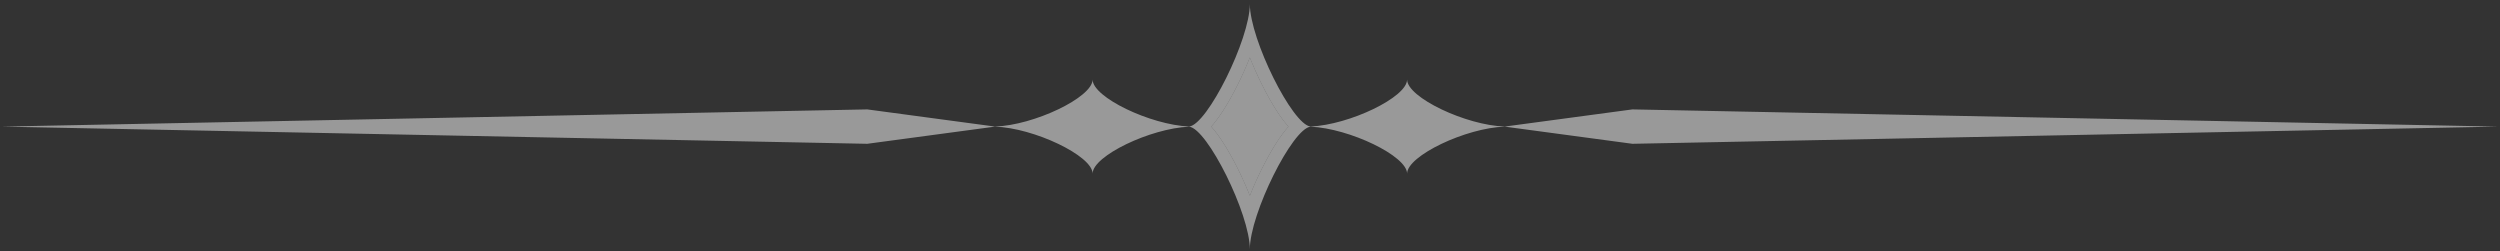 <?xml version="1.0" encoding="UTF-8"?>
<svg width="249px" height="25px" viewBox="0 0 249 25" version="1.1" xmlns="http://www.w3.org/2000/svg" xmlns:xlink="http://www.w3.org/1999/xlink">
    <rect x="0" y="0" width="249" height="25" fill="#333333" stroke="none"/>
    <!-- Generator: Sketch 54.1 (76490) - https://sketchapp.com -->
    <title>Group 2</title>
    <desc>Created with Sketch.</desc>
    <g id="Page-1" stroke="none" stroke-width="1" fill="none" fill-rule="evenodd">
        <g id="OR9Z2Z1" transform="translate(-281, -522)" fill="#FFFFFF">
            <g id="Group-2" transform="translate(281.171, 522.398)">
                <path d="M124.314,5.331 C123.938,6.283 123.518,7.207 123.109,8.028 C122.066,10.111 121.187,11.406 120.469,12.212 C121.187,13.016 122.066,14.312 123.109,16.396 C123.518,17.214 123.938,18.141 124.314,19.094 C124.69,18.141 125.108,17.214 125.519,16.396 C126.56,14.312 127.439,13.016 128.158,12.212 C127.439,11.406 126.56,10.111 125.519,8.028 C125.108,7.207 124.69,6.283 124.314,5.331" id="Fill-209" fill-opacity="0.5"></path>
                <path d="M125.519,16.396 C125.108,17.214 124.69,18.141 124.314,19.094 C123.938,18.141 123.518,17.214 123.109,16.396 C122.066,14.312 121.187,13.016 120.469,12.212 C121.187,11.406 122.066,10.111 123.109,8.028 C123.518,7.207 123.938,6.283 124.314,5.331 C124.69,6.283 125.108,7.207 125.519,8.028 C126.56,10.111 127.439,11.406 128.158,12.212 C127.439,13.016 126.56,14.312 125.519,16.396 Z M248.627,12.212 L162.421,10.498 L149.712,12.206 C145.84,12.09 139.975,9.303 139.975,7.527 C139.975,9.285 134.234,12.034 130.362,12.204 C128.558,12.032 124.314,3.513 124.314,-1.42108547e-14 C124.314,3.512 120.071,12.032 118.265,12.204 C114.392,12.034 108.652,9.285 108.652,7.527 C108.652,9.303 102.789,12.09 98.917,12.206 L86.208,10.498 L-2.84217094e-14,12.212 L86.208,13.924 L98.914,12.216 C102.786,12.331 108.652,15.12 108.652,16.895 C108.652,15.138 114.395,12.389 118.267,12.219 C120.075,12.401 124.314,20.912 124.314,24.423 C124.314,20.912 128.552,12.401 130.359,12.219 C134.231,12.387 139.975,15.138 139.975,16.895 C139.975,15.12 145.843,12.331 149.714,12.216 L162.421,13.924 L248.627,12.212 L248.627,12.212 Z" id="Fill-210" fill-opacity="0.499"></path>
            </g>
        </g>
    </g>
</svg>